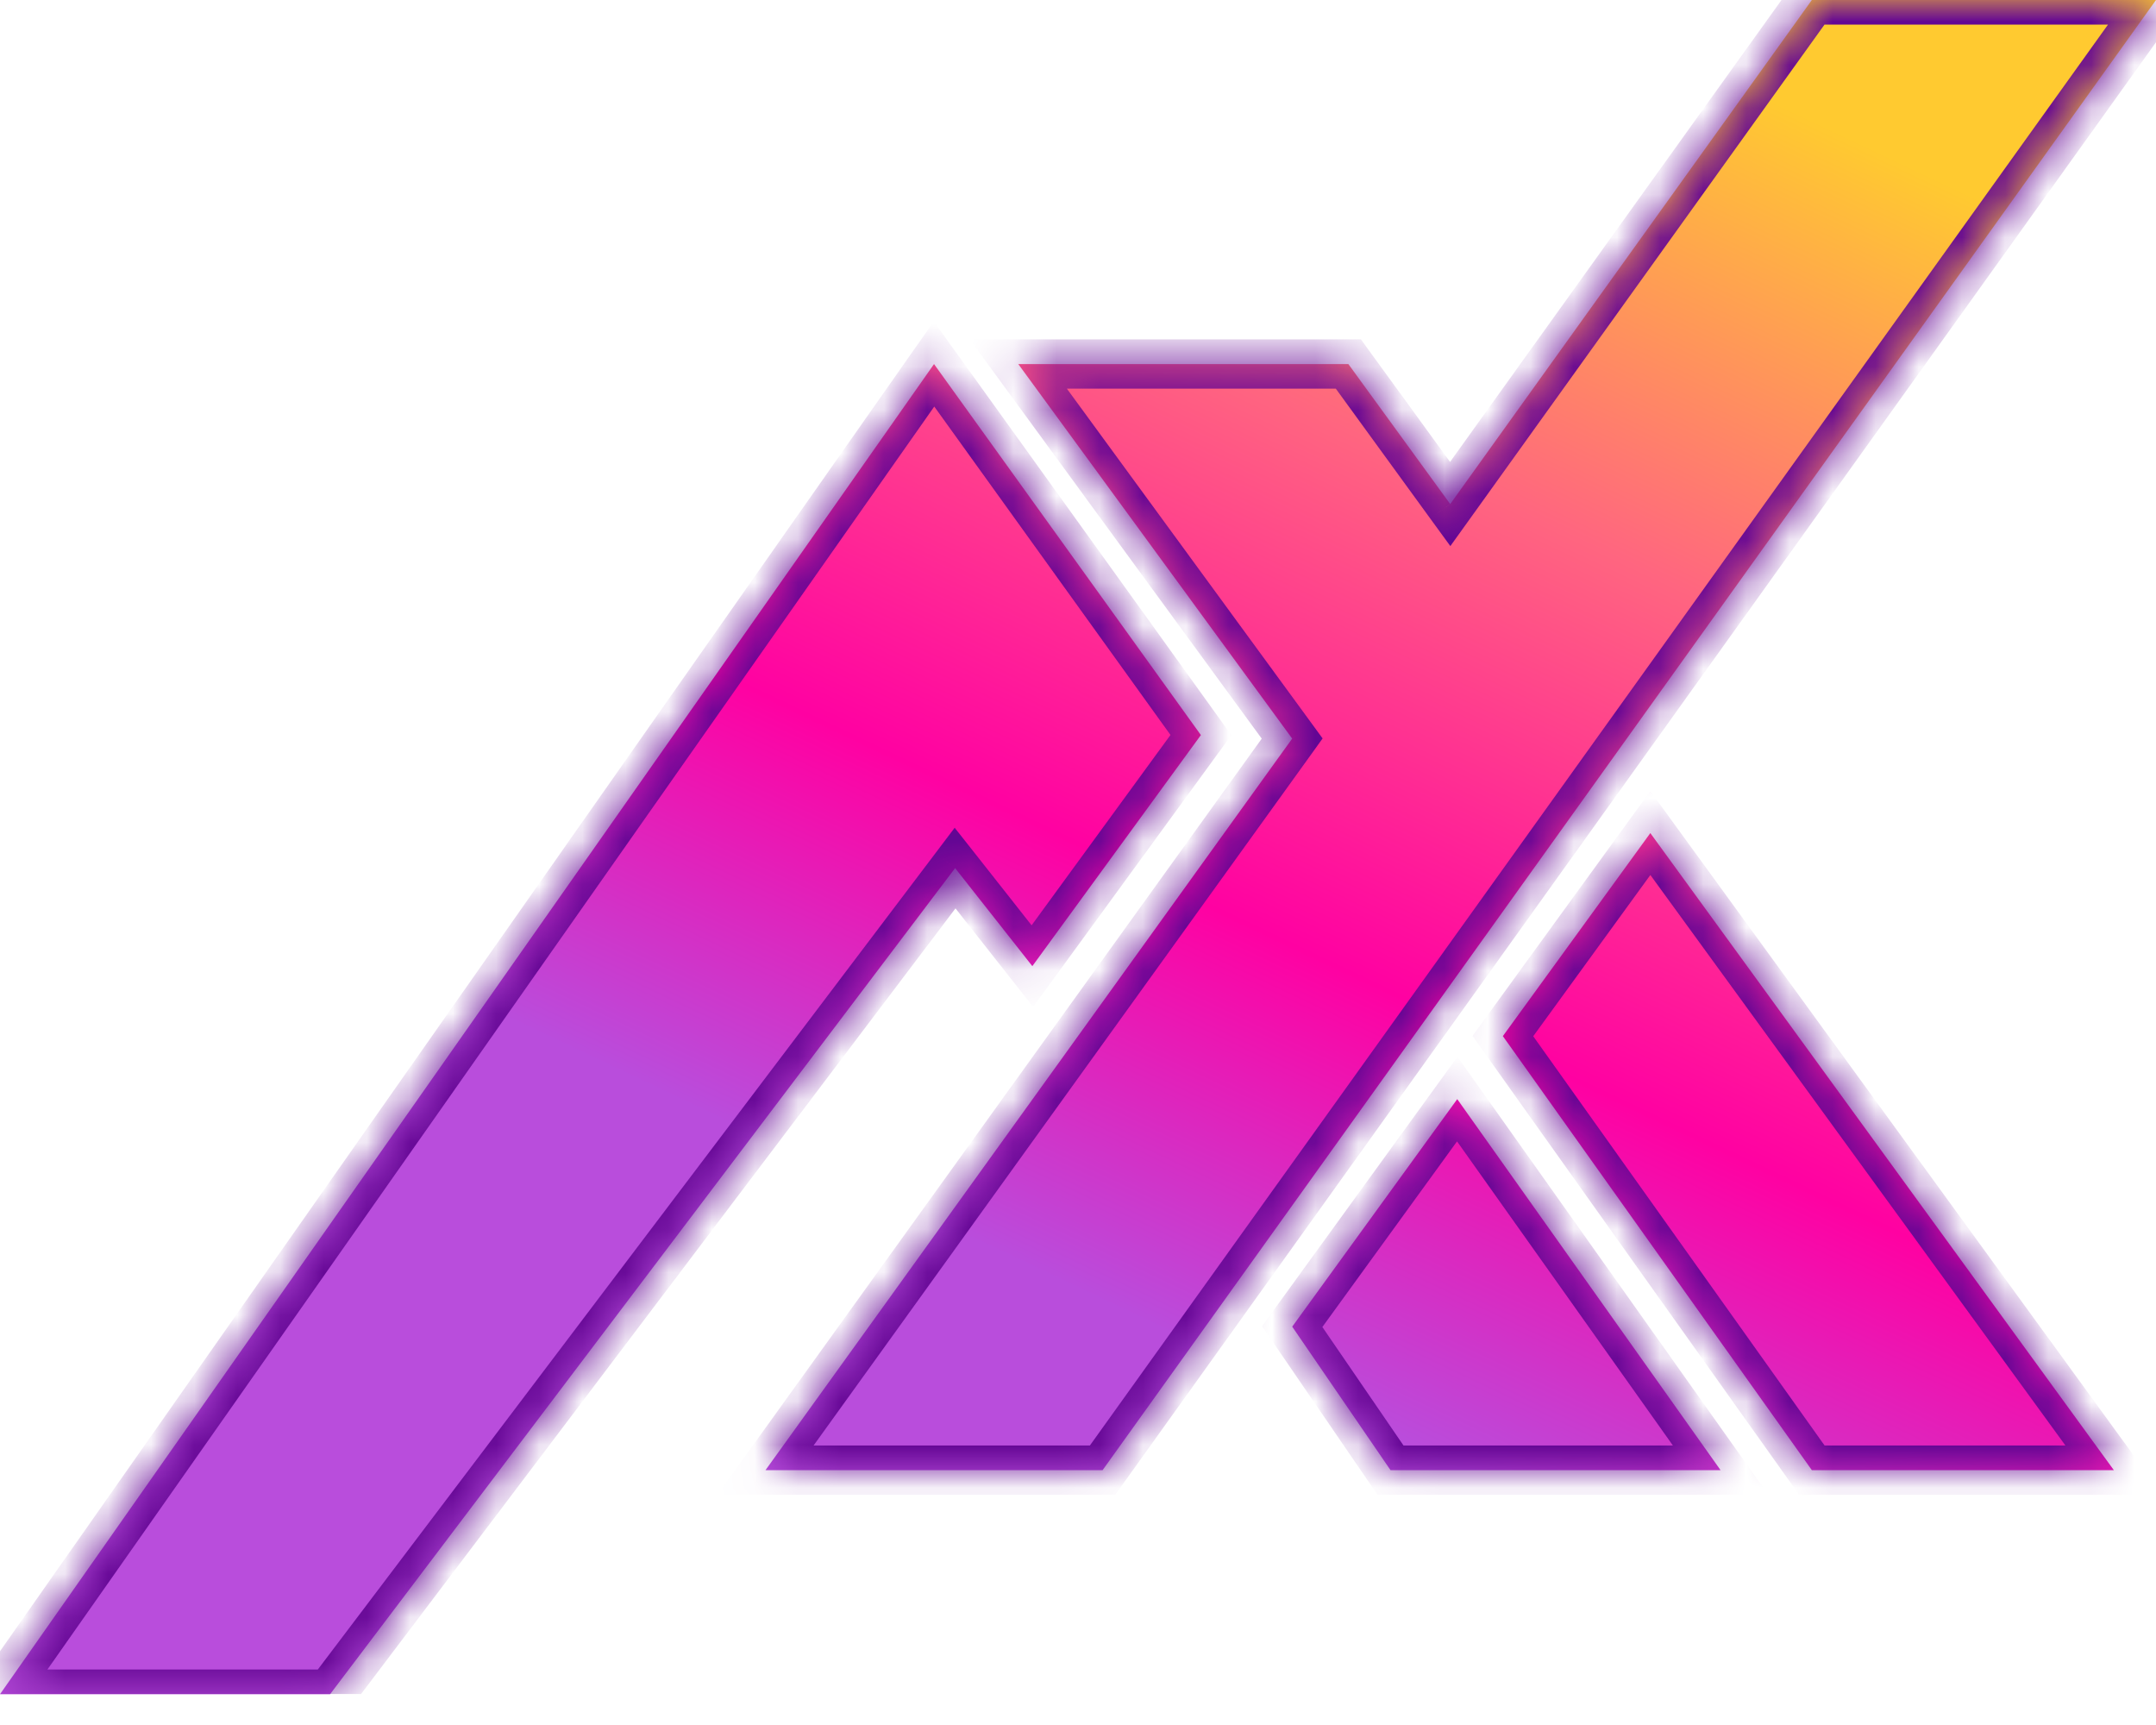 <svg width="50" height="40" viewBox="0 0 50 40" fill="none" xmlns="http://www.w3.org/2000/svg">
<g clip-path="url(#clip0_1251_233)">
<path fill-rule="evenodd" clip-rule="evenodd" d="M17.752 34.091H25.57L50 0H42.019L33.632 11.688L31.27 8.442H23.615L29.967 17.127L17.752 34.091ZM0 39.286H7.655L22.15 20.13L23.941 22.403L27.85 17.045L21.661 8.442L0 39.286ZM39.902 34.091H32.248L29.968 30.763L33.795 25.487L39.902 34.091ZM42.019 34.091H49.023L38.273 19.318L34.853 24.026L42.019 34.091Z" fill="url(#paint0_linear_1251_233)"/>
<mask id="mask0_1251_233" style="mask-type:luminance" maskUnits="userSpaceOnUse" x="0" y="0" width="50" height="40">
<path fill-rule="evenodd" clip-rule="evenodd" d="M17.752 34.091H25.57L50 0H42.019L33.632 11.688L31.27 8.442H23.615L29.967 17.127L17.752 34.091ZM0 39.286H7.655L22.15 20.13L23.941 22.403L27.85 17.045L21.661 8.442L0 39.286ZM39.902 34.091H32.248L29.968 30.763L33.795 25.487L39.902 34.091ZM42.019 34.091H49.023L38.273 19.318L34.853 24.026L42.019 34.091Z" fill="white"/>
</mask>
<g mask="url(#mask0_1251_233)">
<path d="M25.57 34.09V34.661H25.863L26.034 34.423L25.57 34.09ZM17.752 34.09L17.288 33.756L16.637 34.661H17.752V34.09ZM50 -0.001L50.464 0.332L51.112 -0.572H50V-0.001ZM42.019 -0.001V-0.572H41.726L41.555 -0.334L42.019 -0.001ZM33.632 11.688L33.169 12.024L33.635 12.663L34.096 12.021L33.632 11.688ZM31.27 8.441L31.732 8.105L31.561 7.869H31.27V8.441ZM23.615 8.441V7.869H22.489L23.154 8.778L23.615 8.441ZM29.967 17.126L30.431 17.46L30.673 17.123L30.428 16.788L29.967 17.126ZM7.655 39.285V39.856H7.939L8.11 39.63L7.655 39.285ZM-4.07545e-05 39.285L-0.468 38.956L-1.1 39.856H-4.07545e-05V39.285ZM22.15 20.129L22.599 19.775L22.14 19.194L21.694 19.784L22.15 20.129ZM23.941 22.402L23.492 22.755L23.959 23.347L24.403 22.739L23.941 22.402ZM27.85 17.045L28.312 17.381L28.556 17.047L28.314 16.711L27.85 17.045ZM21.661 8.441L22.125 8.107L21.656 7.454L21.194 8.112L21.661 8.441ZM32.248 34.09L31.776 34.413L31.947 34.661H32.248V34.09ZM39.902 34.09V34.661H41.009L40.368 33.759L39.902 34.09ZM29.968 30.762L29.505 30.427L29.268 30.753L29.496 31.085L29.968 30.762ZM33.795 25.486L34.261 25.155L33.8 24.506L33.332 25.151L33.795 25.486ZM49.023 34.09V34.662H50.145L49.485 33.754L49.023 34.09ZM42.019 34.09L41.554 34.422L41.725 34.662H42.019V34.09ZM38.273 19.317L38.735 18.981L38.273 18.346L37.811 18.981L38.273 19.317ZM34.853 24.025L34.391 23.689L34.149 24.022L34.388 24.357L34.853 24.025ZM25.57 33.519H17.752V34.661H25.57V33.519ZM49.535 -0.334L25.105 33.757L26.034 34.423L50.464 0.332L49.535 -0.334ZM42.019 0.571H50V-0.572H42.019V0.571ZM34.096 12.021L42.483 0.332L41.555 -0.334L33.167 11.354L34.096 12.021ZM30.808 8.777L33.169 12.024L34.094 11.351L31.732 8.105L30.808 8.777ZM23.615 9.012H31.27V7.869H23.615V9.012ZM30.428 16.788L24.077 8.103L23.154 8.778L29.506 17.463L30.428 16.788ZM18.216 34.424L30.431 17.46L29.503 16.792L17.288 33.756L18.216 34.424ZM7.655 38.713H-4.07545e-05V39.856H7.655V38.713ZM21.694 19.784L7.199 38.94L8.11 39.63L22.605 20.474L21.694 19.784ZM24.39 22.048L22.599 19.775L21.701 20.483L23.492 22.755L24.39 22.048ZM27.389 16.708L23.48 22.065L24.403 22.739L28.312 17.381L27.389 16.708ZM21.197 8.774L27.386 17.378L28.314 16.711L22.125 8.107L21.197 8.774ZM0.468 39.613L22.129 8.769L21.194 8.112L-0.468 38.956L0.468 39.613ZM32.248 34.661H39.902V33.519H32.248V34.661ZM29.496 31.085L31.776 34.413L32.719 33.767L30.439 30.439L29.496 31.085ZM33.332 25.151L29.505 30.427L30.43 31.098L34.258 25.822L33.332 25.151ZM40.368 33.759L34.261 25.155L33.329 25.817L39.437 34.421L40.368 33.759ZM49.023 33.519H42.019V34.662H49.023V33.519ZM37.811 19.654L48.56 34.426L49.485 33.754L38.735 18.981L37.811 19.654ZM35.316 24.361L38.736 19.653L37.811 18.981L34.391 23.689L35.316 24.361ZM42.485 33.759L35.319 23.694L34.388 24.357L41.554 34.422L42.485 33.759Z" fill="#640694"/>
</g>
</g>
<defs>
<linearGradient id="paint0_linear_1251_233" x1="45.847" y1="-2.23752e-06" x2="30.428" y2="32.489" gradientUnits="userSpaceOnUse">
<stop offset="0.115" stop-color="#FFCA30"/>
<stop offset="0.425" stop-color="#FF6580"/>
<stop offset="0.74" stop-color="#FF01A2"/>
<stop offset="1" stop-color="#B94DDC"/>
</linearGradient>
<clipPath id="clip0_1251_233">
<rect width="50" height="39.286" fill="white"/>
</clipPath>
</defs>
</svg>
